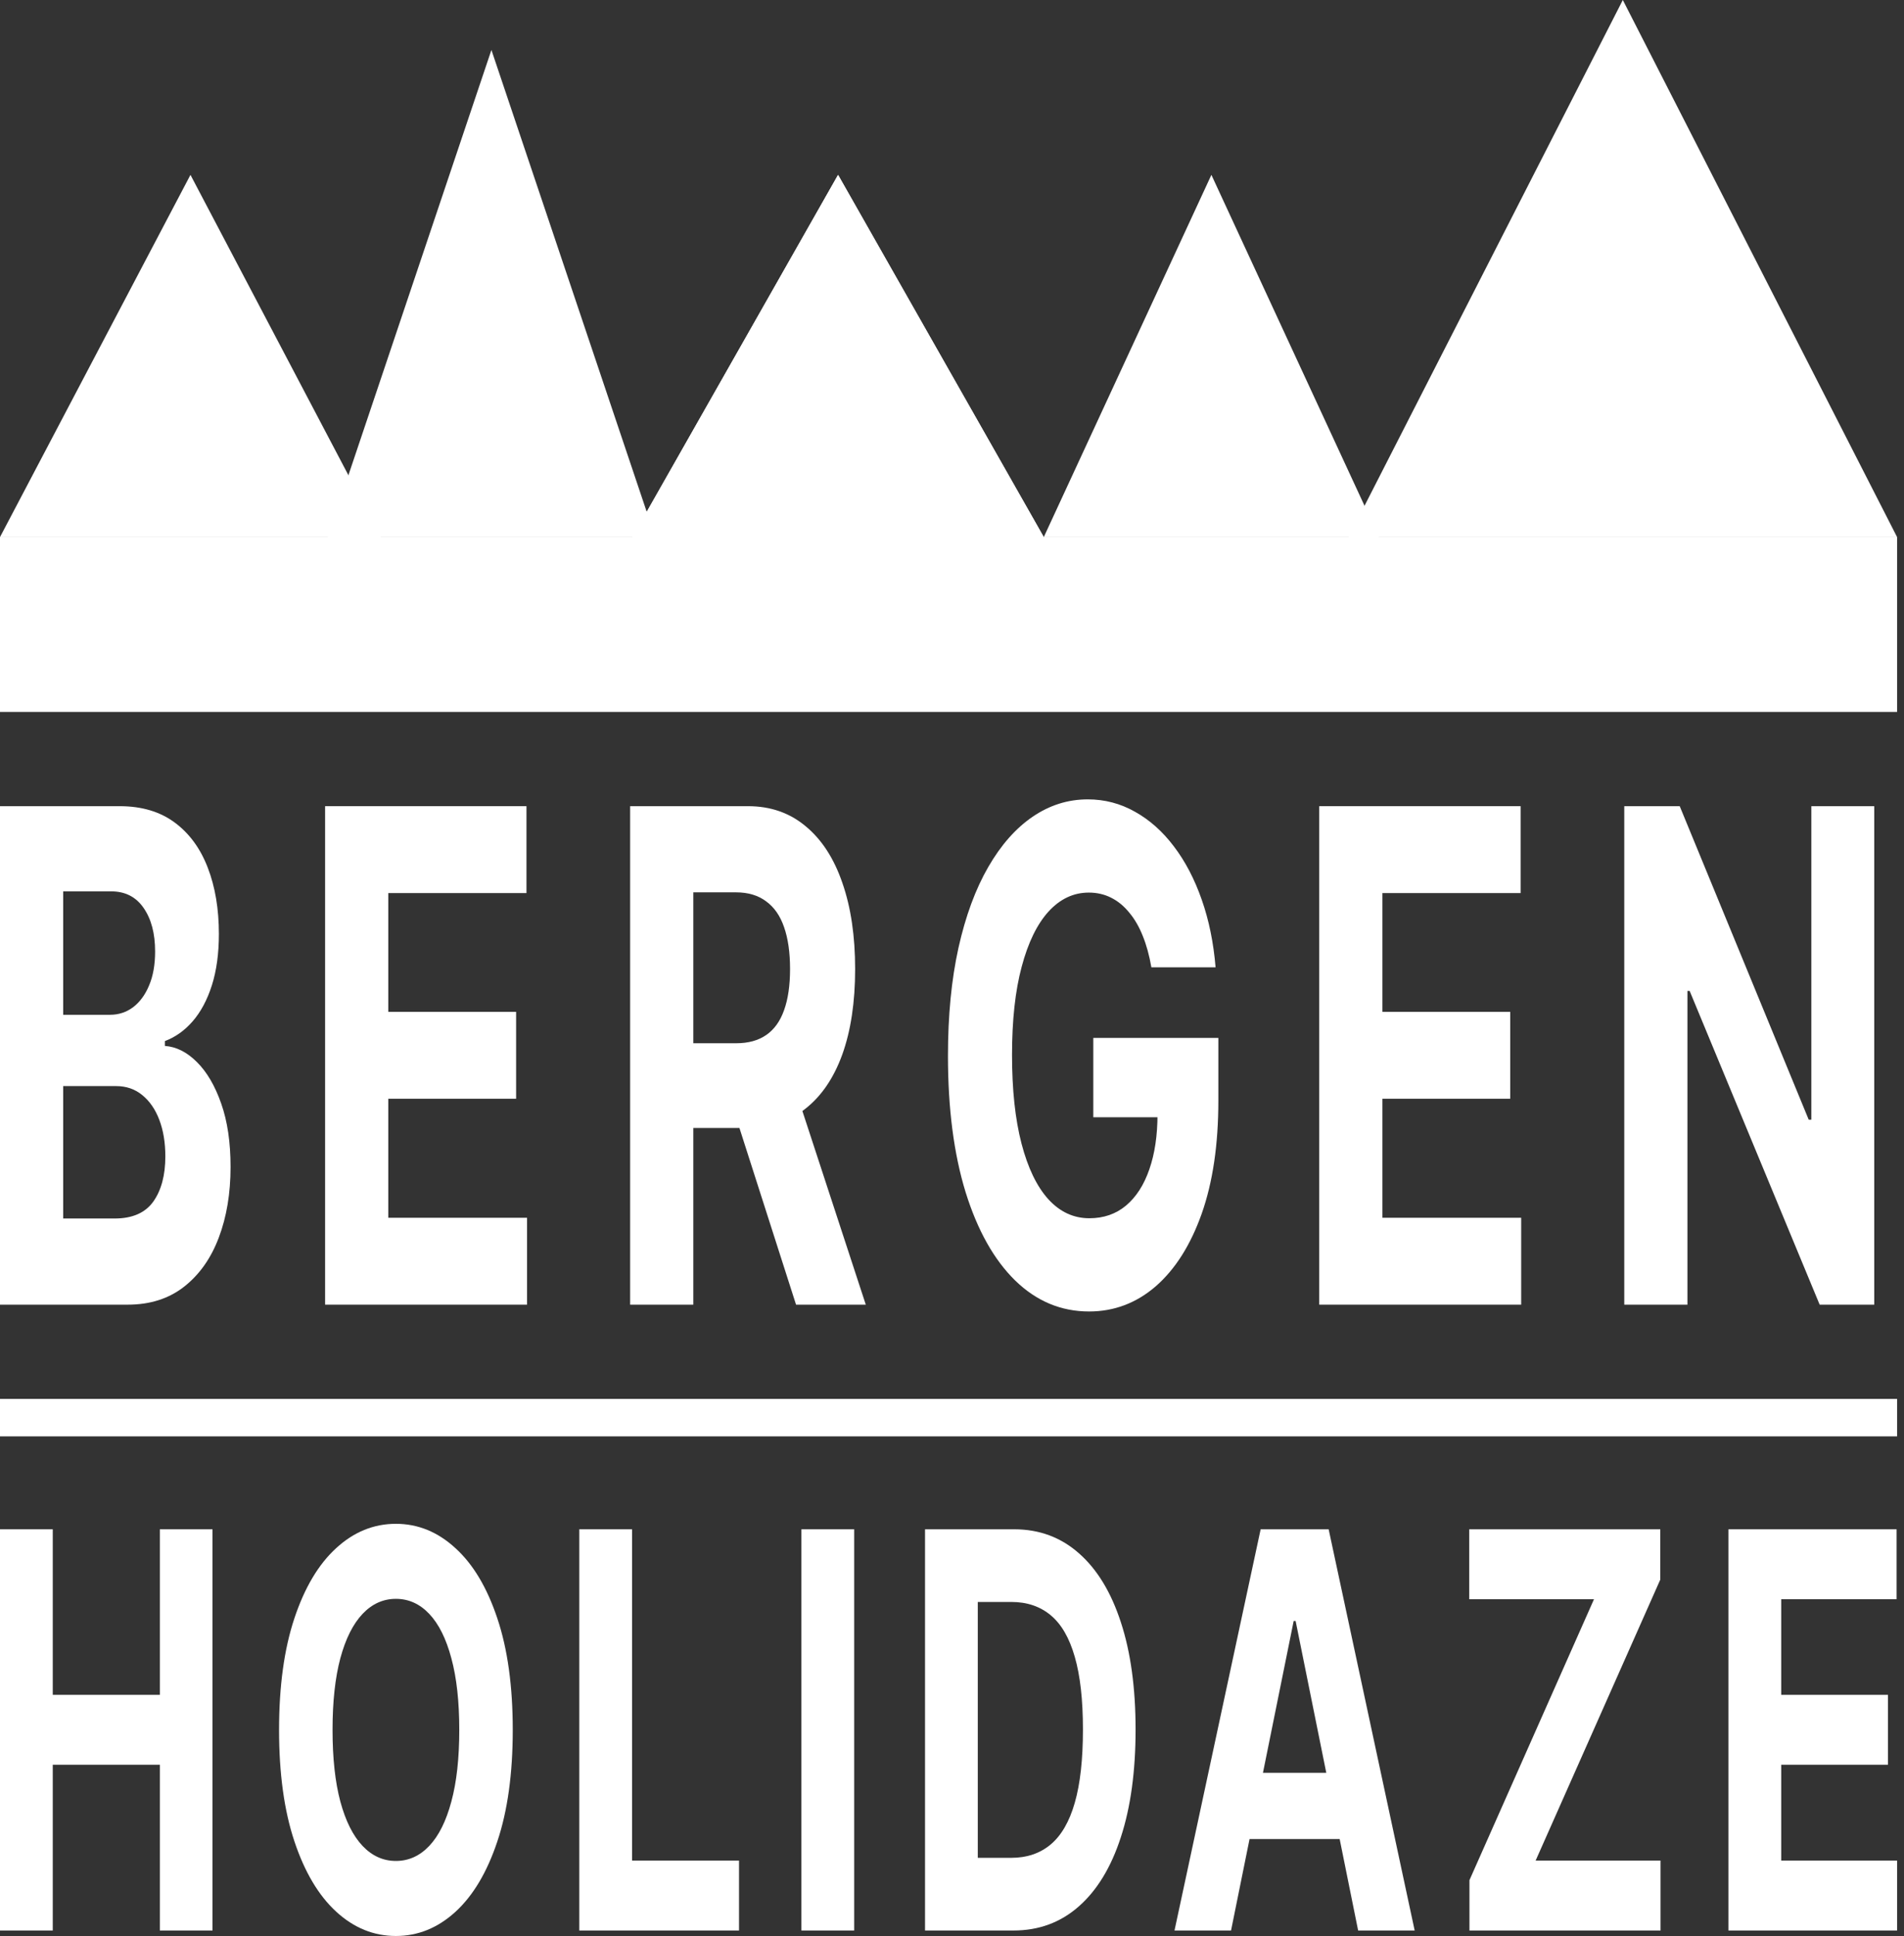 <svg width="122" height="124" viewBox="0 0 122 124" fill="none" xmlns="http://www.w3.org/2000/svg">
<rect x="0" y="0" width="122" height="124" fill="#333333" stroke="none"/>
<path d="M12.204 11.2L24.409 34.4H0L12.204 11.2Z" fill="white"/>
<path d="M31.488 3.2L41.983 34.4H20.992L31.488 3.2Z" fill="white"/>
<path d="M53.7 11.2L66.881 34.4H40.519L53.7 11.2Z" fill="white"/>
<path fill-rule="evenodd" clip-rule="evenodd" d="M53.7 11.2L40.519 34.4H66.881L53.7 11.2ZM53.7 13.02L42.07 33.49H65.33L53.7 13.02Z" fill="white"/>
<path d="M77.621 11.2L88.361 34.4H66.881L77.621 11.2Z" fill="white"/>
<path d="M103.983 0L121.557 34.4H86.408L103.983 0Z" fill="white"/>
<path d="M0 34.4H121.557V45.6H0V34.4Z" fill="white"/>
<path d="M0 123.649V97.951H3.381V108.554H10.243V97.951H13.616V123.649H10.243V113.033H3.381V123.649H0Z" fill="white"/>
<path d="M32.855 110.8C32.855 113.602 32.525 115.986 31.864 117.952C31.208 119.918 30.313 121.419 29.178 122.457C28.049 123.486 26.779 124 25.368 124C23.947 124 22.672 123.481 21.543 122.444C20.413 121.407 19.52 119.905 18.865 117.94C18.209 115.974 17.881 113.594 17.881 110.8C17.881 107.998 18.209 105.614 18.865 103.648C19.52 101.682 20.413 100.185 21.543 99.156C22.672 98.119 23.947 97.6 25.368 97.6C26.779 97.6 28.049 98.119 29.178 99.156C30.313 100.185 31.208 101.682 31.864 103.648C32.525 105.614 32.855 107.998 32.855 110.8ZM29.428 110.8C29.428 108.985 29.259 107.454 28.92 106.208C28.587 104.961 28.116 104.016 27.507 103.372C26.898 102.728 26.185 102.406 25.368 102.406C24.551 102.406 23.838 102.728 23.229 103.372C22.62 104.016 22.146 104.961 21.808 106.208C21.475 107.454 21.308 108.985 21.308 110.8C21.308 112.615 21.475 114.146 21.808 115.392C22.146 116.639 22.62 117.584 23.229 118.228C23.838 118.872 24.551 119.194 25.368 119.194C26.185 119.194 26.898 118.872 27.507 118.228C28.116 117.584 28.587 116.639 28.92 115.392C29.259 114.146 29.428 112.615 29.428 110.8Z" fill="white"/>
<path d="M37.118 123.649V97.951H40.499V119.169H47.354V123.649H37.118Z" fill="white"/>
<path d="M54.732 97.951V123.649H51.351V97.951H54.732Z" fill="white"/>
<path d="M64.94 123.649H59.272V97.951H64.987C66.595 97.951 67.98 98.466 69.14 99.495C70.301 100.515 71.194 101.983 71.818 103.899C72.448 105.814 72.763 108.106 72.763 110.775C72.763 113.452 72.448 115.752 71.818 117.676C71.194 119.6 70.296 121.076 69.125 122.105C67.959 123.134 66.564 123.649 64.94 123.649ZM62.652 118.994H64.799C65.799 118.994 66.639 118.709 67.321 118.14C68.008 117.563 68.523 116.672 68.867 115.468C69.216 114.255 69.39 112.691 69.39 110.775C69.39 108.876 69.216 107.324 68.867 106.12C68.523 104.915 68.011 104.029 67.329 103.46C66.647 102.891 65.806 102.606 64.807 102.606H62.652V118.994Z" fill="white"/>
<path d="M78.88 123.649H75.257L80.777 97.951H85.134L90.646 123.649H87.023L83.018 103.824H82.893L78.88 123.649ZM78.654 113.548H87.21V117.789H78.654V113.548Z" fill="white"/>
<path d="M94.157 123.649V120.424L102.136 102.431H94.142V97.951H106.383V101.176L98.397 119.169H106.399V123.649H94.157Z" fill="white"/>
<path d="M110.752 123.649V97.951H121.526V102.431H114.132V108.554H120.972V113.033H114.132V119.169H121.557V123.649H110.752Z" fill="white"/>
<path d="M0 83.564V51.636H7.667C9.076 51.636 10.251 51.985 11.192 52.681C12.133 53.377 12.841 54.344 13.315 55.581C13.788 56.807 14.025 58.22 14.025 59.821C14.025 61.068 13.876 62.164 13.576 63.11C13.277 64.046 12.866 64.815 12.342 65.418C11.825 66.01 11.233 66.431 10.566 66.68V66.992C11.295 67.044 11.978 67.387 12.613 68.021C13.255 68.655 13.776 69.543 14.175 70.687C14.574 71.82 14.773 73.171 14.773 74.74C14.773 76.434 14.521 77.946 14.016 79.276C13.517 80.596 12.779 81.641 11.8 82.41C10.821 83.179 9.615 83.564 8.181 83.564H0ZM4.049 78.045H7.349C8.477 78.045 9.3 77.686 9.818 76.969C10.335 76.242 10.594 75.275 10.594 74.07C10.594 73.186 10.466 72.407 10.21 71.731C9.955 71.056 9.59 70.526 9.116 70.141C8.649 69.757 8.091 69.564 7.443 69.564H4.049V78.045ZM4.049 64.997H7.05C7.605 64.997 8.097 64.835 8.527 64.513C8.964 64.181 9.307 63.713 9.556 63.11C9.811 62.508 9.939 61.785 9.939 60.943C9.939 59.79 9.693 58.86 9.201 58.153C8.714 57.446 8.022 57.093 7.125 57.093H4.049V64.997Z" fill="white"/>
<path d="M20.831 83.564V51.636H33.734V57.202H24.879V64.809H33.07V70.375H24.879V77.998H33.771V83.564H20.831Z" fill="white"/>
<path d="M40.376 83.564V51.636H47.93C49.377 51.636 50.611 52.068 51.633 52.93C52.662 53.783 53.444 54.993 53.98 56.563C54.522 58.122 54.793 59.956 54.793 62.066C54.793 64.186 54.519 66.01 53.971 67.538C53.422 69.055 52.627 70.219 51.586 71.03C50.552 71.84 49.299 72.246 47.828 72.246H42.769V66.82H47.173C47.946 66.82 48.588 66.644 49.099 66.29C49.61 65.937 49.991 65.407 50.24 64.7C50.495 63.994 50.623 63.115 50.623 62.066C50.623 61.006 50.495 60.112 50.24 59.384C49.991 58.657 49.607 58.106 49.09 57.732C48.579 57.347 47.934 57.155 47.154 57.155H44.424V83.564H40.376ZM50.717 69.034L55.476 83.564H51.007L46.35 69.034H50.717Z" fill="white"/>
<path d="M73.775 61.957C73.644 61.198 73.46 60.528 73.223 59.946C72.987 59.353 72.697 58.854 72.354 58.449C72.017 58.033 71.631 57.716 71.194 57.498C70.764 57.28 70.287 57.171 69.764 57.171C68.785 57.171 67.925 57.576 67.183 58.387C66.448 59.197 65.874 60.377 65.463 61.925C65.051 63.464 64.846 65.345 64.846 67.569C64.846 69.793 65.048 71.684 65.453 73.243C65.859 74.802 66.432 75.992 67.174 76.813C67.916 77.624 68.791 78.029 69.801 78.029C70.718 78.029 71.5 77.759 72.148 77.219C72.803 76.668 73.301 75.894 73.644 74.896C73.993 73.898 74.168 72.719 74.168 71.357L74.99 71.56H70.054V66.478H78.067V70.5C78.067 73.306 77.711 75.717 77.001 77.733C76.29 79.739 75.311 81.287 74.065 82.379C72.818 83.46 71.391 84 69.782 84C67.987 84 66.41 83.34 65.051 82.02C63.692 80.69 62.633 78.804 61.872 76.361C61.118 73.909 60.741 70.999 60.741 67.631C60.741 65.043 60.965 62.736 61.414 60.709C61.869 58.672 62.505 56.947 63.322 55.534C64.138 54.12 65.089 53.045 66.173 52.307C67.258 51.569 68.433 51.2 69.698 51.2C70.783 51.2 71.793 51.465 72.728 51.995C73.663 52.515 74.492 53.253 75.215 54.209C75.944 55.165 76.54 56.303 77.001 57.623C77.462 58.932 77.758 60.377 77.889 61.957H73.775Z" fill="white"/>
<path d="M84.531 83.564V51.636H97.434V57.202H88.579V64.809H96.77V70.375H88.579V77.998H97.471V83.564H84.531Z" fill="white"/>
<path d="M120.093 51.636V83.564H116.596L108.265 63.469H108.124V83.564H104.076V51.636H107.629L115.894 71.716H116.063V51.636H120.093Z" fill="white"/>
<path fill-rule="evenodd" clip-rule="evenodd" d="M121.557 92H0L0 89.6H121.557V92Z" fill="white"/>
</svg>
